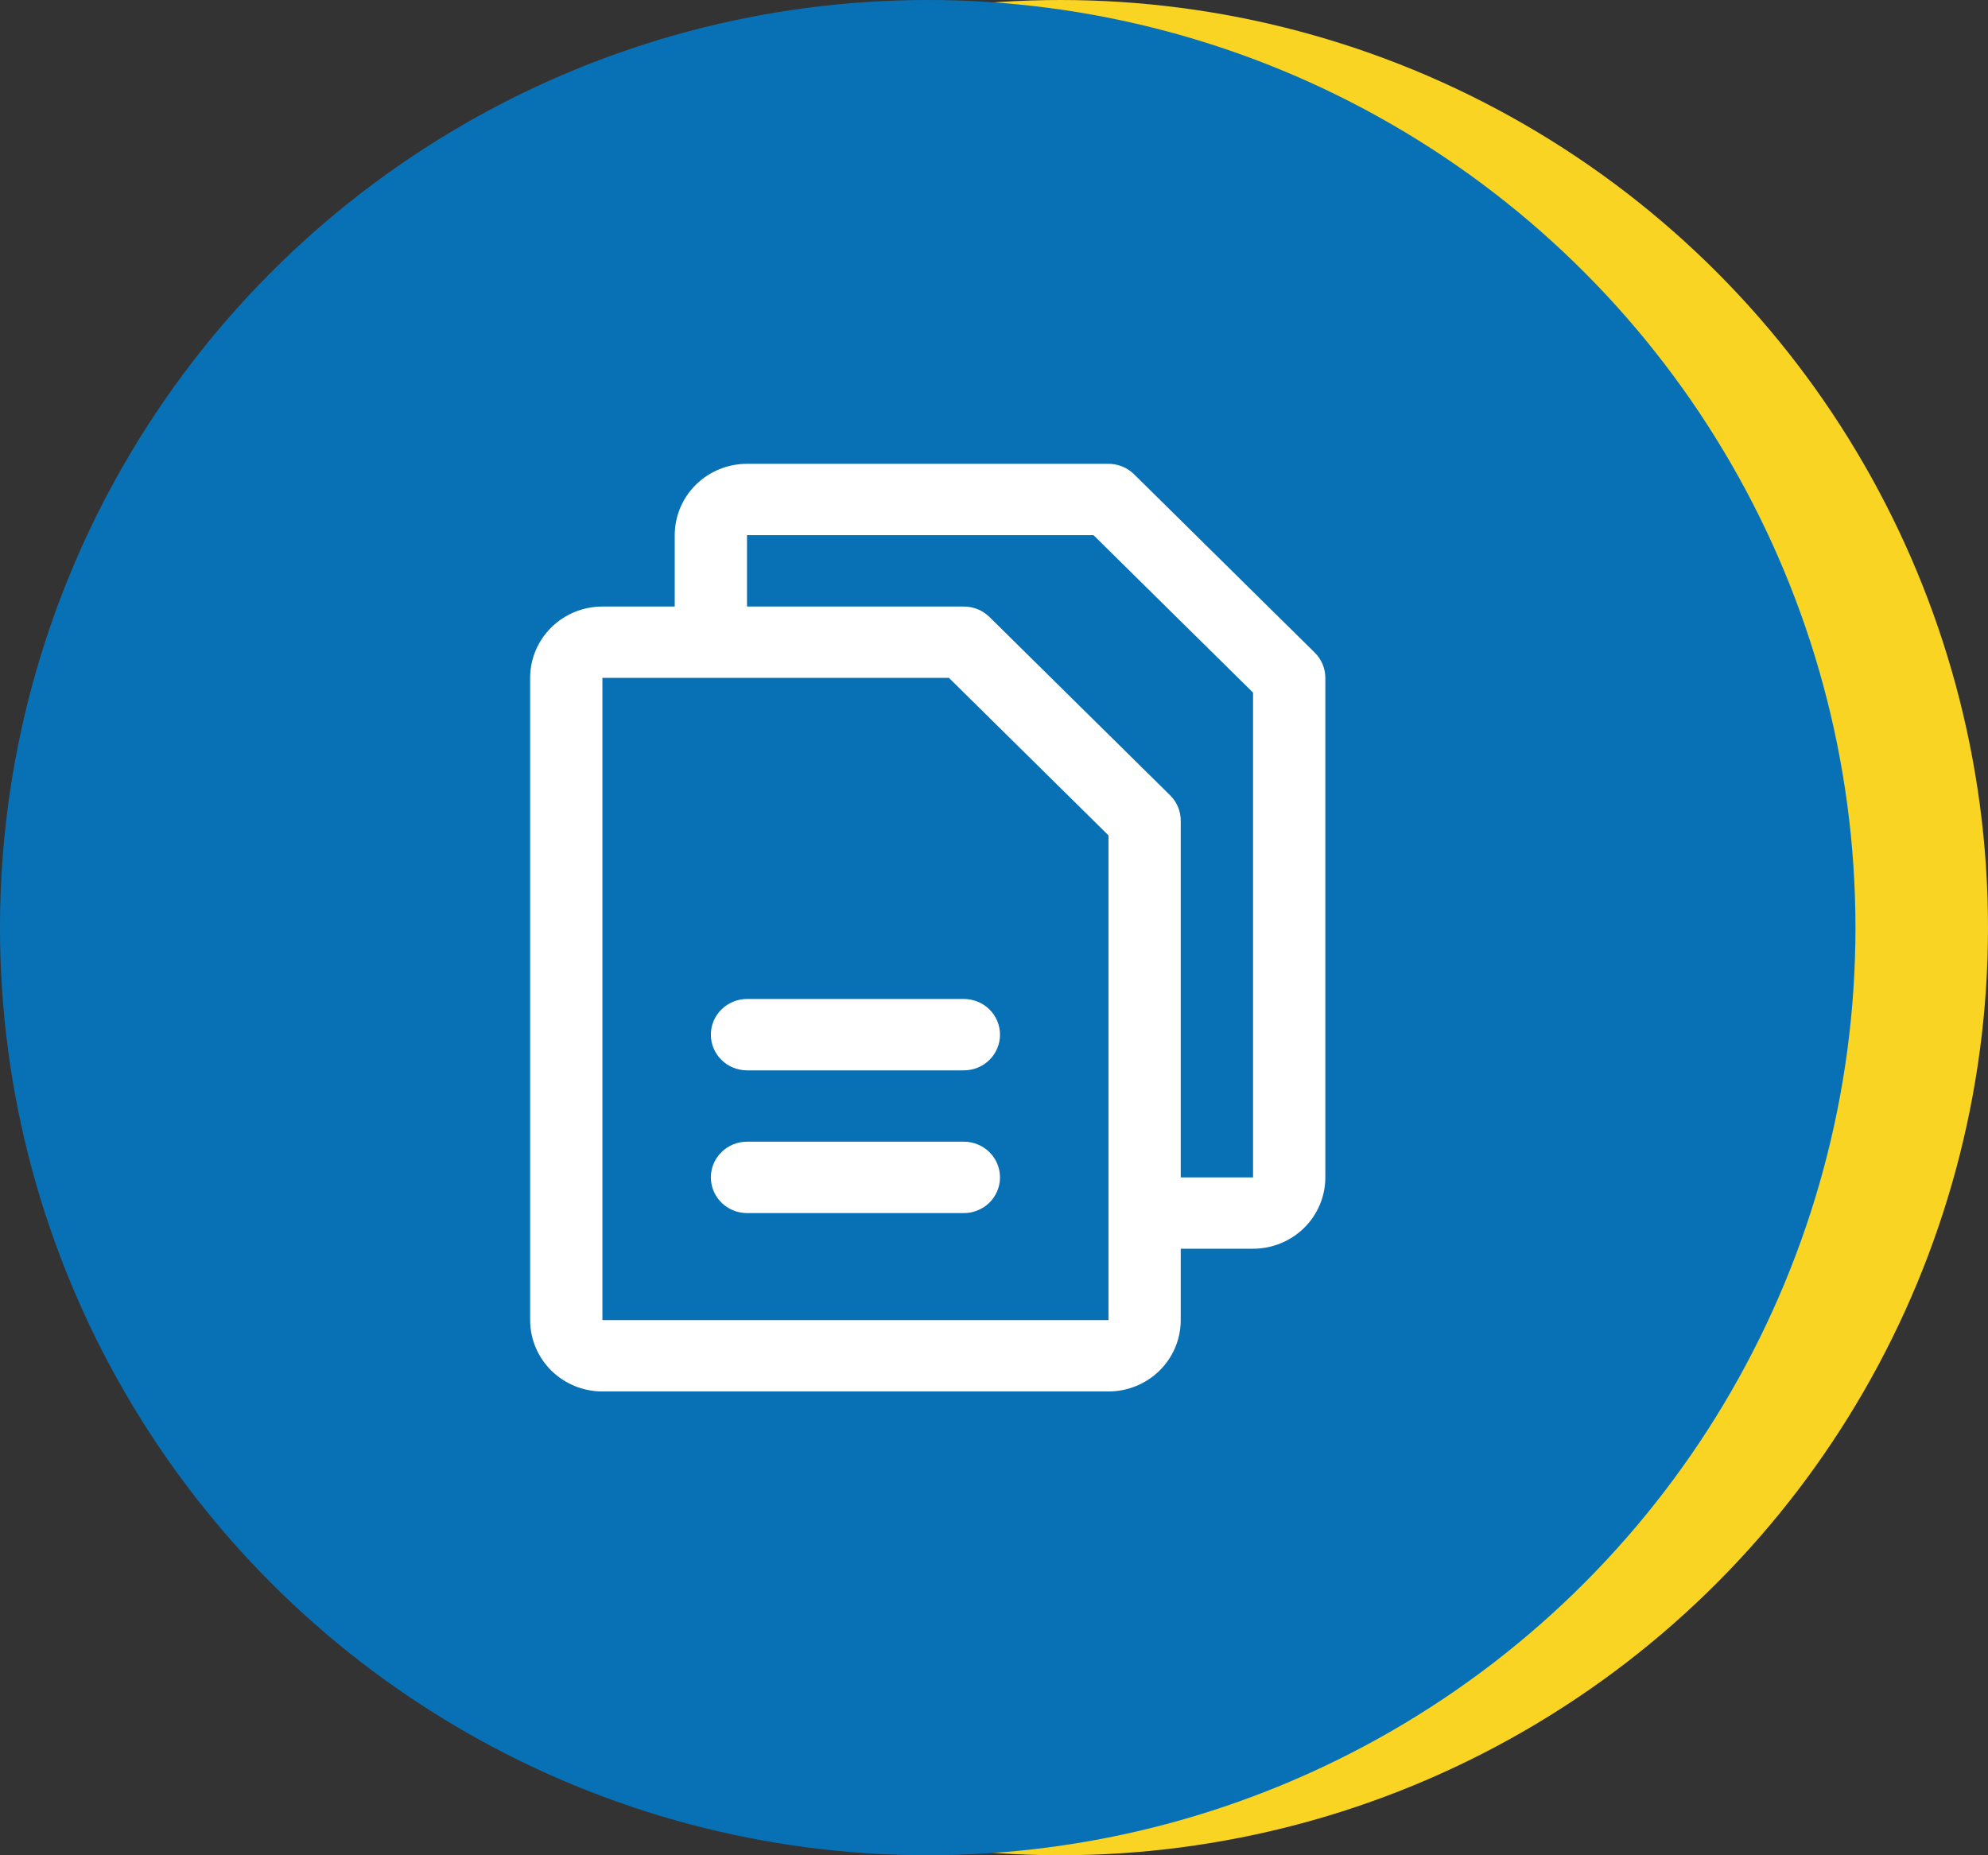 <svg width="45" height="42" viewBox="0 0 45 42" fill="none" xmlns="http://www.w3.org/2000/svg">
<rect x="0" y="0" width="45" height="42" fill="#333333" stroke="none"/>
<circle cx="24" cy="21" r="21" fill="#F9D423"/>
<circle cx="21" cy="21" r="21" fill="#0871B5"/>
<path d="M29.761 14.775L25.67 10.736C25.594 10.661 25.503 10.602 25.404 10.561C25.305 10.521 25.198 10.5 25.091 10.5H16.909C16.475 10.5 16.059 10.67 15.752 10.973C15.445 11.276 15.273 11.687 15.273 12.115V13.731H13.636C13.202 13.731 12.786 13.901 12.479 14.204C12.172 14.507 12 14.918 12 15.346V29.885C12 30.313 12.172 30.724 12.479 31.027C12.786 31.33 13.202 31.5 13.636 31.5H25.091C25.525 31.5 25.941 31.33 26.248 31.027C26.555 30.724 26.727 30.313 26.727 29.885V28.269H28.364C28.798 28.269 29.214 28.099 29.521 27.796C29.828 27.493 30 27.082 30 26.654V15.346C30 15.24 29.979 15.135 29.938 15.037C29.897 14.939 29.837 14.85 29.761 14.775ZM25.091 29.885H13.636V15.346H21.48L25.091 18.911V27.445C25.091 27.451 25.091 27.456 25.091 27.462C25.091 27.467 25.091 27.472 25.091 27.478V29.885ZM28.364 26.654H26.727V18.577C26.727 18.471 26.706 18.366 26.665 18.268C26.624 18.17 26.564 18.081 26.488 18.006L22.397 13.967C22.321 13.892 22.231 13.833 22.131 13.792C22.032 13.752 21.926 13.731 21.818 13.731H16.909V12.115H24.752L28.364 15.68V26.654ZM22.636 23.423C22.636 23.637 22.55 23.843 22.397 23.994C22.243 24.146 22.035 24.231 21.818 24.231H16.909C16.692 24.231 16.484 24.146 16.331 23.994C16.177 23.843 16.091 23.637 16.091 23.423C16.091 23.209 16.177 23.003 16.331 22.852C16.484 22.701 16.692 22.615 16.909 22.615H21.818C22.035 22.615 22.243 22.701 22.397 22.852C22.55 23.003 22.636 23.209 22.636 23.423ZM22.636 26.654C22.636 26.868 22.55 27.073 22.397 27.225C22.243 27.376 22.035 27.462 21.818 27.462H16.909C16.692 27.462 16.484 27.376 16.331 27.225C16.177 27.073 16.091 26.868 16.091 26.654C16.091 26.44 16.177 26.234 16.331 26.083C16.484 25.931 16.692 25.846 16.909 25.846H21.818C22.035 25.846 22.243 25.931 22.397 26.083C22.55 26.234 22.636 26.44 22.636 26.654Z" fill="white"/>
</svg>
